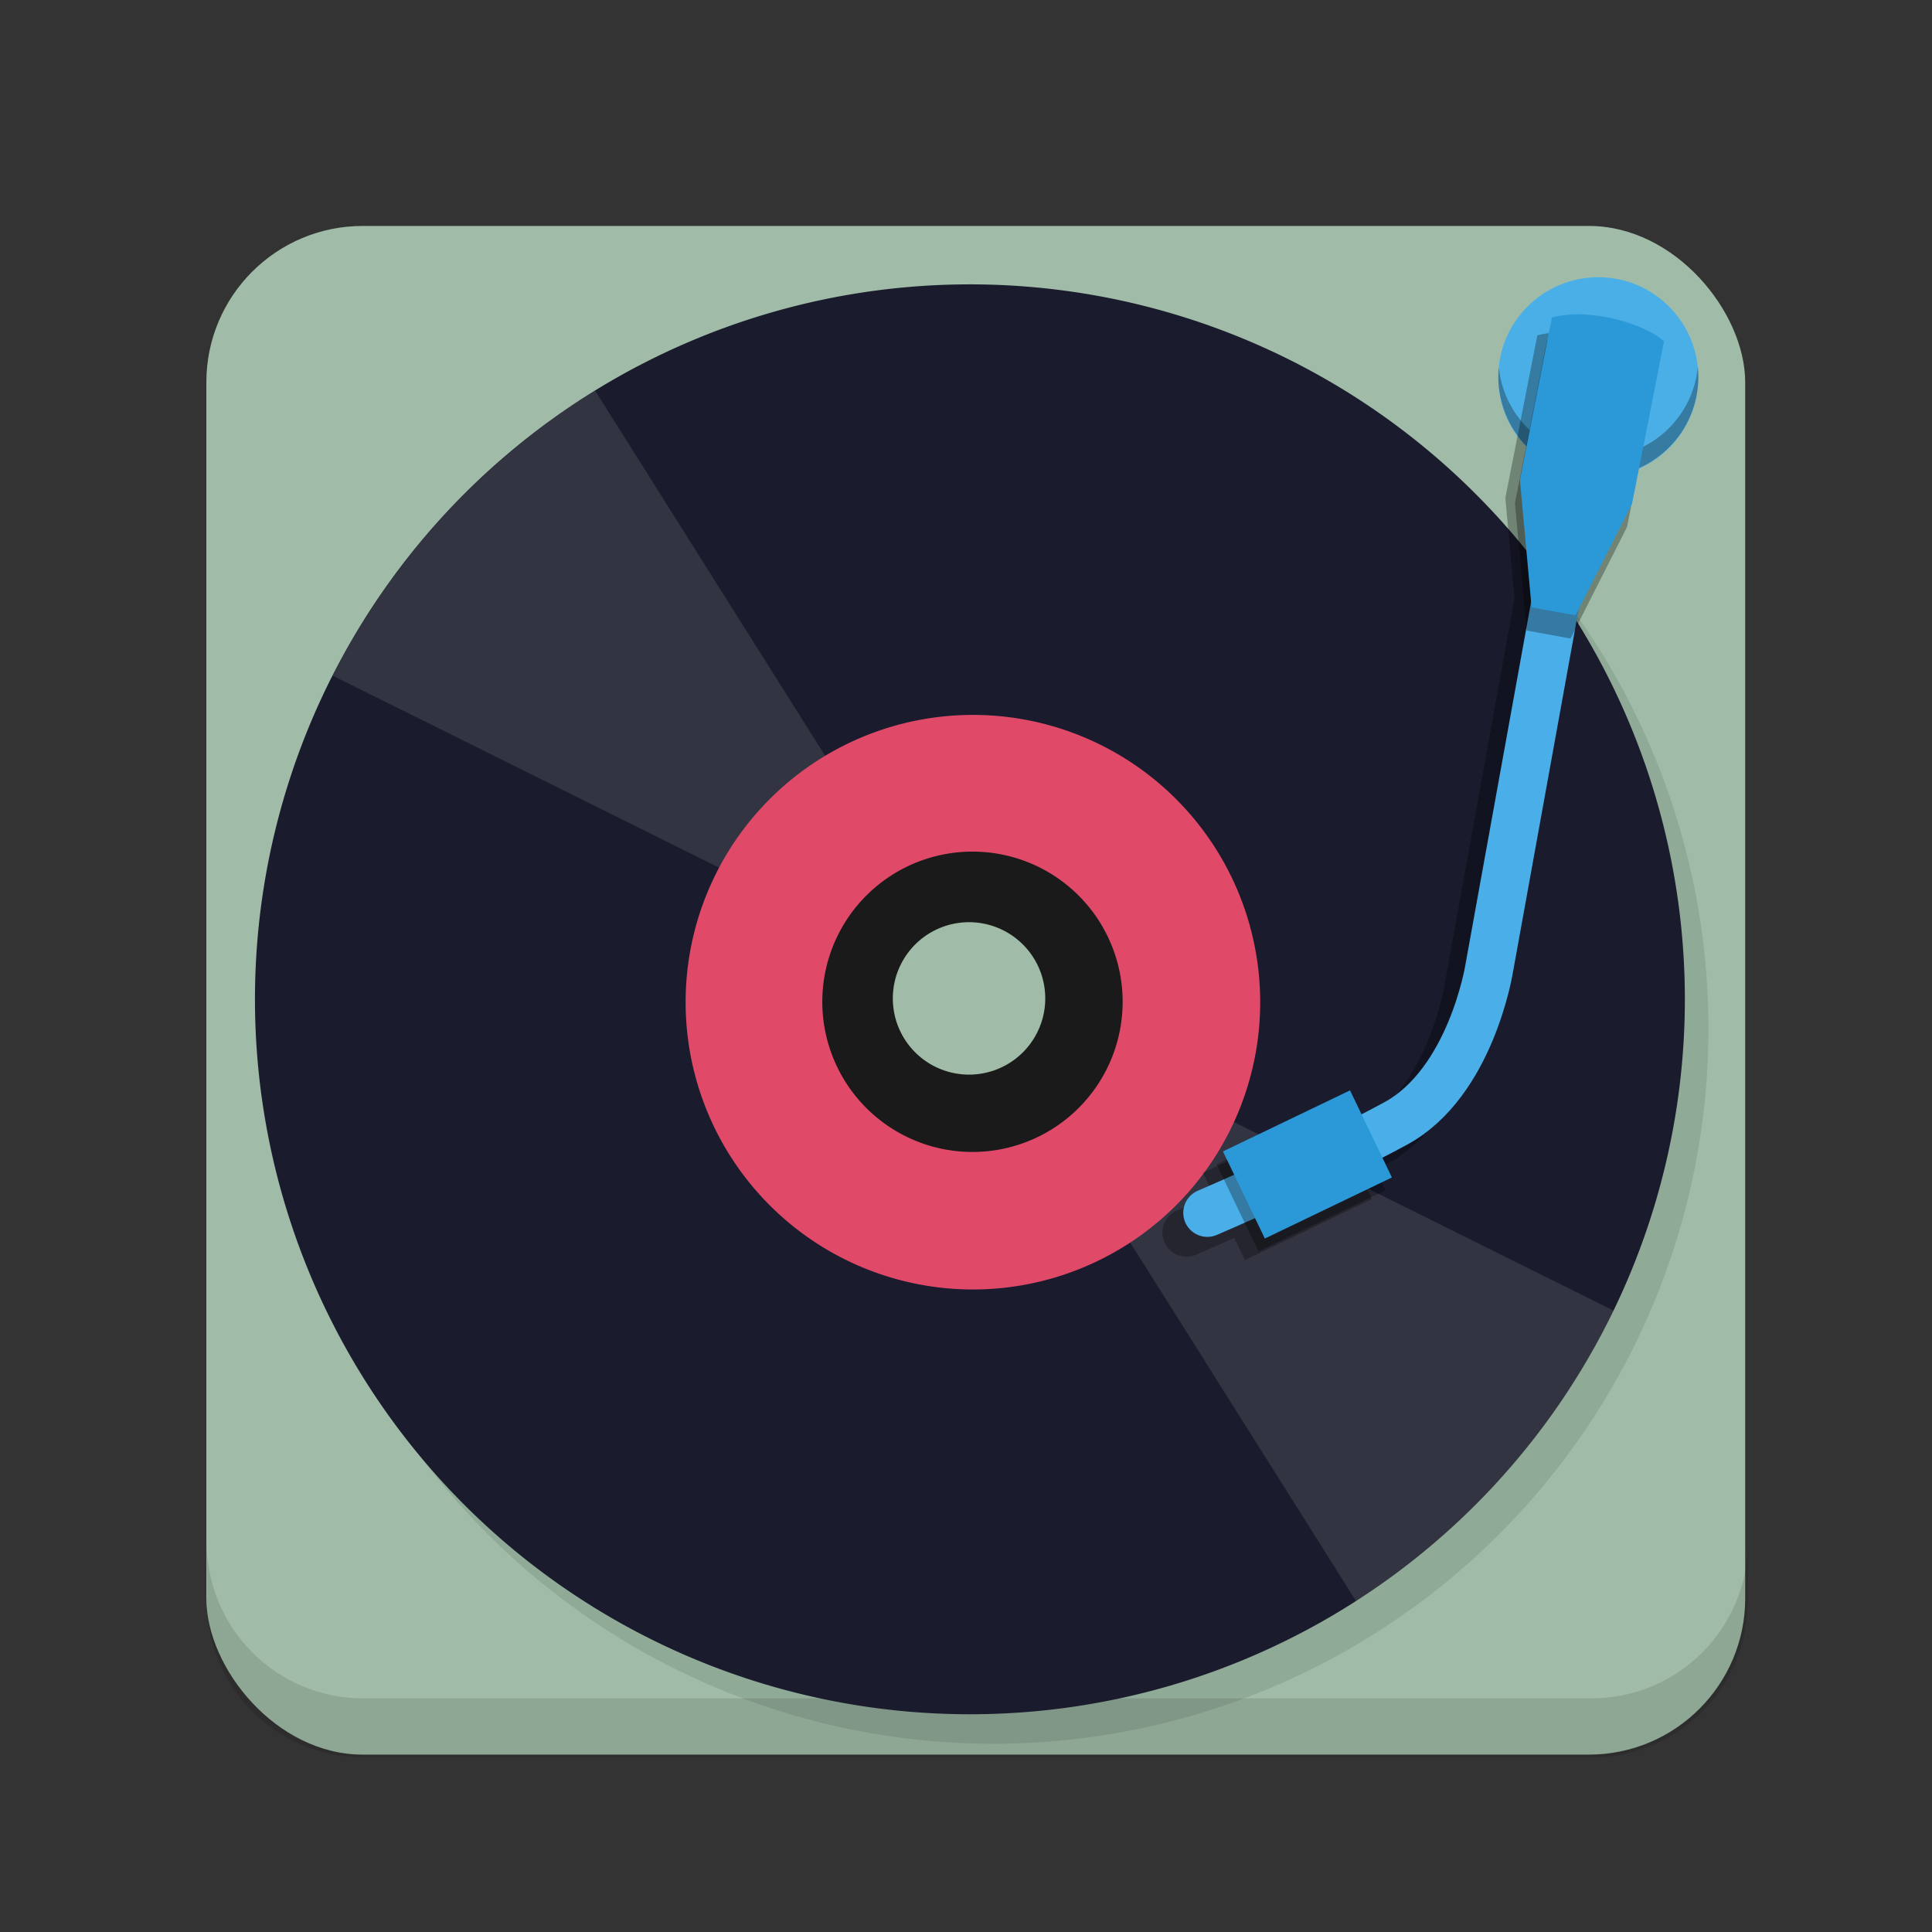 <?xml version="1.0" encoding="UTF-8" standalone="no"?>
<!-- Created with Inkscape (http://www.inkscape.org/) -->

<svg
   xmlns:dc="http://purl.org/dc/elements/1.1/"
   xmlns:cc="http://creativecommons.org/ns#"
   xmlns:rdf="http://www.w3.org/1999/02/22-rdf-syntax-ns#"
   xmlns:svg="http://www.w3.org/2000/svg"
   xmlns="http://www.w3.org/2000/svg"
   xmlns:sodipodi="http://sodipodi.sourceforge.net/DTD/sodipodi-0.dtd"
   xmlns:inkscape="http://www.inkscape.org/namespaces/inkscape"
   width="512"
   height="512"
   viewBox="0 0 135.467 135.467"
   id="svg2"
   version="1.1"
   inkscape:version="0.48.4 r9939"
   sodipodi:docname="cheese.svg">
  <rect x="0" y="0" width="135.467" height="135.467" fill="#333333" stroke="none"/>
  <defs
     id="defs4">
    <clipPath
       clipPathUnits="userSpaceOnUse"
       id="clipPath3774">
      <path
         transform="translate(-45.313,-37.5)"
         d="m 535.938,295.594 a 228.906,228.906 0 1 1 -457.812,0 228.906,228.906 0 1 1 457.812,0 z"
         sodipodi:ry="228.90625"
         sodipodi:rx="228.90625"
         sodipodi:cy="295.59375"
         sodipodi:cx="307.03125"
         id="path3776"
         style="fill:#1a1b2d;fill-opacity:1;fill-rule:evenodd;stroke:none"
         sodipodi:type="arc" />
    </clipPath>
  </defs>
  <sodipodi:namedview
     id="base"
     pagecolor="#ffffff"
     bordercolor="#666666"
     borderopacity="1.0"
     inkscape:pageopacity="0.0"
     inkscape:pageshadow="2"
     inkscape:zoom="0.64"
     inkscape:cx="308.3638"
     inkscape:cy="269.57846"
     inkscape:document-units="mm"
     inkscape:current-layer="layer1"
     showgrid="false"
     units="px"
     inkscape:window-width="1360"
     inkscape:window-height="717"
     inkscape:window-x="0"
     inkscape:window-y="25"
     inkscape:window-maximized="1" />
  <g
     inkscape:label="Capa 1"
     inkscape:groupmode="layer"
     id="layer1"
     transform="translate(0,-161.533)">
    <rect
       style="color:#000000;fill:#a0bca8;fill-opacity:1;fill-rule:evenodd;stroke:none;stroke-width:50;marker:none;visibility:visible;display:inline;overflow:visible;enable-background:accumulate"
       id="rect3785"
       width="107.9"
       height="107.186"
       x="14.469"
       y="177.376"
       ry="10.961" />
    <path
       transform="matrix(0.219,0,0,0.219,2.421,168.934)"
       d="m 535.938,295.594 a 228.906,228.906 0 1 1 -457.812,0 228.906,228.906 0 1 1 457.812,0 z"
       sodipodi:ry="228.90625"
       sodipodi:rx="228.90625"
       sodipodi:cy="295.59375"
       sodipodi:cx="307.03125"
       id="path3831"
       style="fill:#000000;fill-opacity:0.1;fill-rule:evenodd;stroke:none"
       sodipodi:type="arc" />
    <path
       style="color:#000000;fill:#000000;fill-opacity:0.115;fill-rule:evenodd;stroke:none;stroke-width:50;marker:none;visibility:visible;display:inline;overflow:visible;enable-background:accumulate"
       d="M 54.688 407.938 L 54.688 423.562 C 54.688 446.514 73.174 465 96.125 465 L 421.062 465 C 444.014 465 462.5 446.514 462.5 423.562 L 462.5 407.938 C 462.5 430.889 444.014 449.375 421.062 449.375 L 96.125 449.375 C 73.174 449.375 54.688 430.889 54.688 407.938 z "
       transform="matrix(0.265,0,0,0.265,-5e-6,161.533)"
       id="rect3826" />
    <path
       sodipodi:type="arc"
       style="fill:#1a1b2d;fill-opacity:1;fill-rule:evenodd;stroke:none"
       id="path2993"
       sodipodi:cx="307.03125"
       sodipodi:cy="295.59375"
       sodipodi:rx="228.90625"
       sodipodi:ry="228.90625"
       d="m 535.938,295.594 a 228.906,228.906 0 1 1 -457.812,0 228.906,228.906 0 1 1 457.812,0 z"
       transform="matrix(0.219,0,0,0.219,0.768,166.867)" />
    <path
       style="fill:#f2eee1;fill-opacity:0.119;stroke:none"
       d="m 112.031,16.125 -96.875,117.188 247.75,123.094 L 414.062,496.375 510.938,379.188 263.188,256.094 112.031,16.125 z"
       transform="matrix(0.219,0,0,0.219,10.701,175.088)"
       id="path3767"
       clip-path="url(#clipPath3774)"
       inkscape:connector-curvature="0" />
    <path
       transform="matrix(0.088,0,0,0.088,41.199,205.792)"
       d="m 535.938,295.594 a 228.906,228.906 0 1 1 -457.812,0 228.906,228.906 0 1 1 457.812,0 z"
       sodipodi:ry="228.90625"
       sodipodi:rx="228.90625"
       sodipodi:cy="295.59375"
       sodipodi:cx="307.03125"
       id="path3763"
       style="fill:#e04a68;fill-opacity:1;fill-rule:evenodd;stroke:none"
       sodipodi:type="arc" />
    <circle
       sodipodi:ry="31.174463"
       sodipodi:rx="31.174463"
       sodipodi:cy="629.17725"
       sodipodi:cx="74.51152"
       transform="matrix(-0.225,0,0,0.225,128.833,46.42)"
       style="opacity:0.98;fill:#4aaee8;fill-opacity:1;stroke:none"
       id="path4263"
       cx="74.512"
       cy="629.177"
       r="31.174"
       d="m 105.686,629.177 c 0,17.217 -13.957,31.174 -31.174,31.174 -17.217,0 -31.174,-13.957 -31.174,-31.174 0,-17.217 13.957,-31.174 31.174,-31.174 17.217,0 31.174,13.957 31.174,31.174 z" />
    <path
       sodipodi:type="arc"
       style="fill:#1a1a1a;fill-opacity:1;fill-rule:evenodd;stroke:none"
       id="path3765"
       sodipodi:cx="307.03125"
       sodipodi:cy="295.59375"
       sodipodi:rx="228.90625"
       sodipodi:ry="228.90625"
       d="m 535.938,295.594 a 228.906,228.906 0 1 1 -457.812,0 228.906,228.906 0 1 1 457.812,0 z"
       transform="matrix(0.046,0,0,0.046,54.064,218.178)" />
    <path
       inkscape:connector-curvature="0"
       style="opacity:0.3;fill:#000000;fill-opacity:1;stroke:none"
       d="m 119.049,187.236 a 7.012,7.012 0 0 1 0.036,0.706 7.012,7.012 0 0 1 -7.012,7.012 7.012,7.012 0 0 1 -7.012,-7.012 7.012,7.012 0 0 1 0.036,-0.646 7.012,7.012 0 0 0 6.976,6.309 7.012,7.012 0 0 0 6.976,-6.368 z"
       id="path4263-8" />
    <path
       sodipodi:type="arc"
       style="fill:#a0bca8;fill-opacity:1;fill-rule:evenodd;stroke:none"
       id="path3783"
       sodipodi:cx="264.45312"
       sodipodi:cy="263.17188"
       sodipodi:rx="17.578125"
       sodipodi:ry="17.578125"
       d="m 282.031,263.172 a 17.578,17.578 0 1 1 -35.156,0 17.578,17.578 0 1 1 35.156,0 z"
       transform="matrix(0.304,0,0,0.304,-12.447,151.535)" />
    <g
       id="g5742"
       style="opacity:0.3"
       transform="matrix(-0.225,0,0,0.225,272.787,110.537)">
      <path
         inkscape:connector-curvature="0"
         id="path4990-6"
         d="m 722.123,354.196 32.689,180.553 c 0,0 5.676,35.425 29.136,48.184 23.46,12.759 58.695,27.835 58.695,27.835"
         style="fill:none;stroke:#000000;stroke-width:15;stroke-linecap:round;stroke-linejoin:miter;stroke-miterlimit:4;stroke-opacity:1;stroke-dasharray:none" />
      <rect
         inkscape:transform-center-y="-1.8071749"
         inkscape:transform-center-x="2.0726791"
         transform="matrix(0.433,-0.901,0.901,0.433,0,0)"
         rx="0"
         ry="0"
         y="967.746"
         x="-201.183"
         height="43.958"
         width="30.139"
         id="rect4983-5"
         style="fill:#000000;fill-opacity:0.996;stroke:#87e1d0;stroke-width:0;stroke-linejoin:round;stroke-miterlimit:4;stroke-opacity:0.996;stroke-dasharray:none" />
      <path
         sodipodi:nodetypes="ccccccc"
         inkscape:connector-curvature="0"
         id="rect4992-70"
         d="m 698.352,338.569 9.971,50.669 17.628,34.783 13.679,-2.494 3.642,-39.707 -9.971,-50.669 c -11.942,-3.212 -29.046,2.066 -34.949,7.418 z"
         style="fill:#000000;fill-opacity:0.996;stroke:#000000;stroke-width:0;stroke-linecap:round;stroke-linejoin:miter;stroke-miterlimit:0;stroke-opacity:0.996;stroke-dasharray:none" />
    </g>
    <path
       style="fill:none;stroke:#4aaee8;stroke-width:3.374;stroke-linecap:round;stroke-linejoin:miter;stroke-miterlimit:4;stroke-opacity:1;stroke-dasharray:none"
       d="m 111.764,188.862 -7.353,40.612 c 0,0 -1.277,7.968 -6.554,10.838 -5.277,2.87 -13.202,6.261 -13.202,6.261"
       id="path4990"
       inkscape:connector-curvature="0" />
    <rect
       style="opacity:0.3;fill:#000000;fill-opacity:1;stroke:#87e1d0;stroke-width:0;stroke-linejoin:round;stroke-miterlimit:4;stroke-opacity:0.996;stroke-dasharray:none"
       id="rect4983-6"
       width="6.779"
       height="9.888"
       x="-262.99"
       y="18.566"
       ry="0"
       rx="0"
       transform="matrix(-0.433,-0.901,-0.901,0.433,0,0)"
       inkscape:transform-center-x="-0.46622399"
       inkscape:transform-center-y="-0.40642858" />
    <rect
       style="fill:#2c99d8;fill-opacity:0.996;stroke:#87e1d0;stroke-width:0;stroke-linejoin:round;stroke-miterlimit:4;stroke-opacity:0.996;stroke-dasharray:none"
       id="rect4983"
       width="6.779"
       height="9.888"
       x="-262.374"
       y="17.771"
       ry="0"
       rx="0"
       transform="matrix(-0.433,-0.901,-0.901,0.433,0,0)"
       inkscape:transform-center-x="-0.46619038"
       inkscape:transform-center-y="-0.40647636" />
    <path
       style="opacity:0.3;fill:#000000;fill-opacity:0.996;stroke:#87e1d0;stroke-width:0;stroke-linecap:round;stroke-linejoin:miter;stroke-miterlimit:0;stroke-opacity:0.996;stroke-dasharray:none"
       d="m 116.329,187.084 -2.243,11.397 -3.965,7.824 -3.077,-0.561 -0.819,-8.931 2.243,-11.397 c 2.686,-0.723 6.533,0.465 7.861,1.669 z"
       id="rect4992-7"
       inkscape:connector-curvature="0"
       sodipodi:nodetypes="ccccccc" />
    <path
       style="fill:#2c99d8;fill-opacity:0.996;stroke:#87e1d0;stroke-width:0;stroke-linecap:round;stroke-linejoin:miter;stroke-miterlimit:0;stroke-opacity:0.996;stroke-dasharray:none"
       d="m 116.677,185.46 -2.243,11.397 -3.965,7.824 -3.077,-0.561 -0.819,-8.931 2.243,-11.397 c 2.686,-0.723 6.533,0.465 7.861,1.669 z"
       id="rect4992"
       inkscape:connector-curvature="0"
       sodipodi:nodetypes="ccccccc" />
  </g>
</svg>
